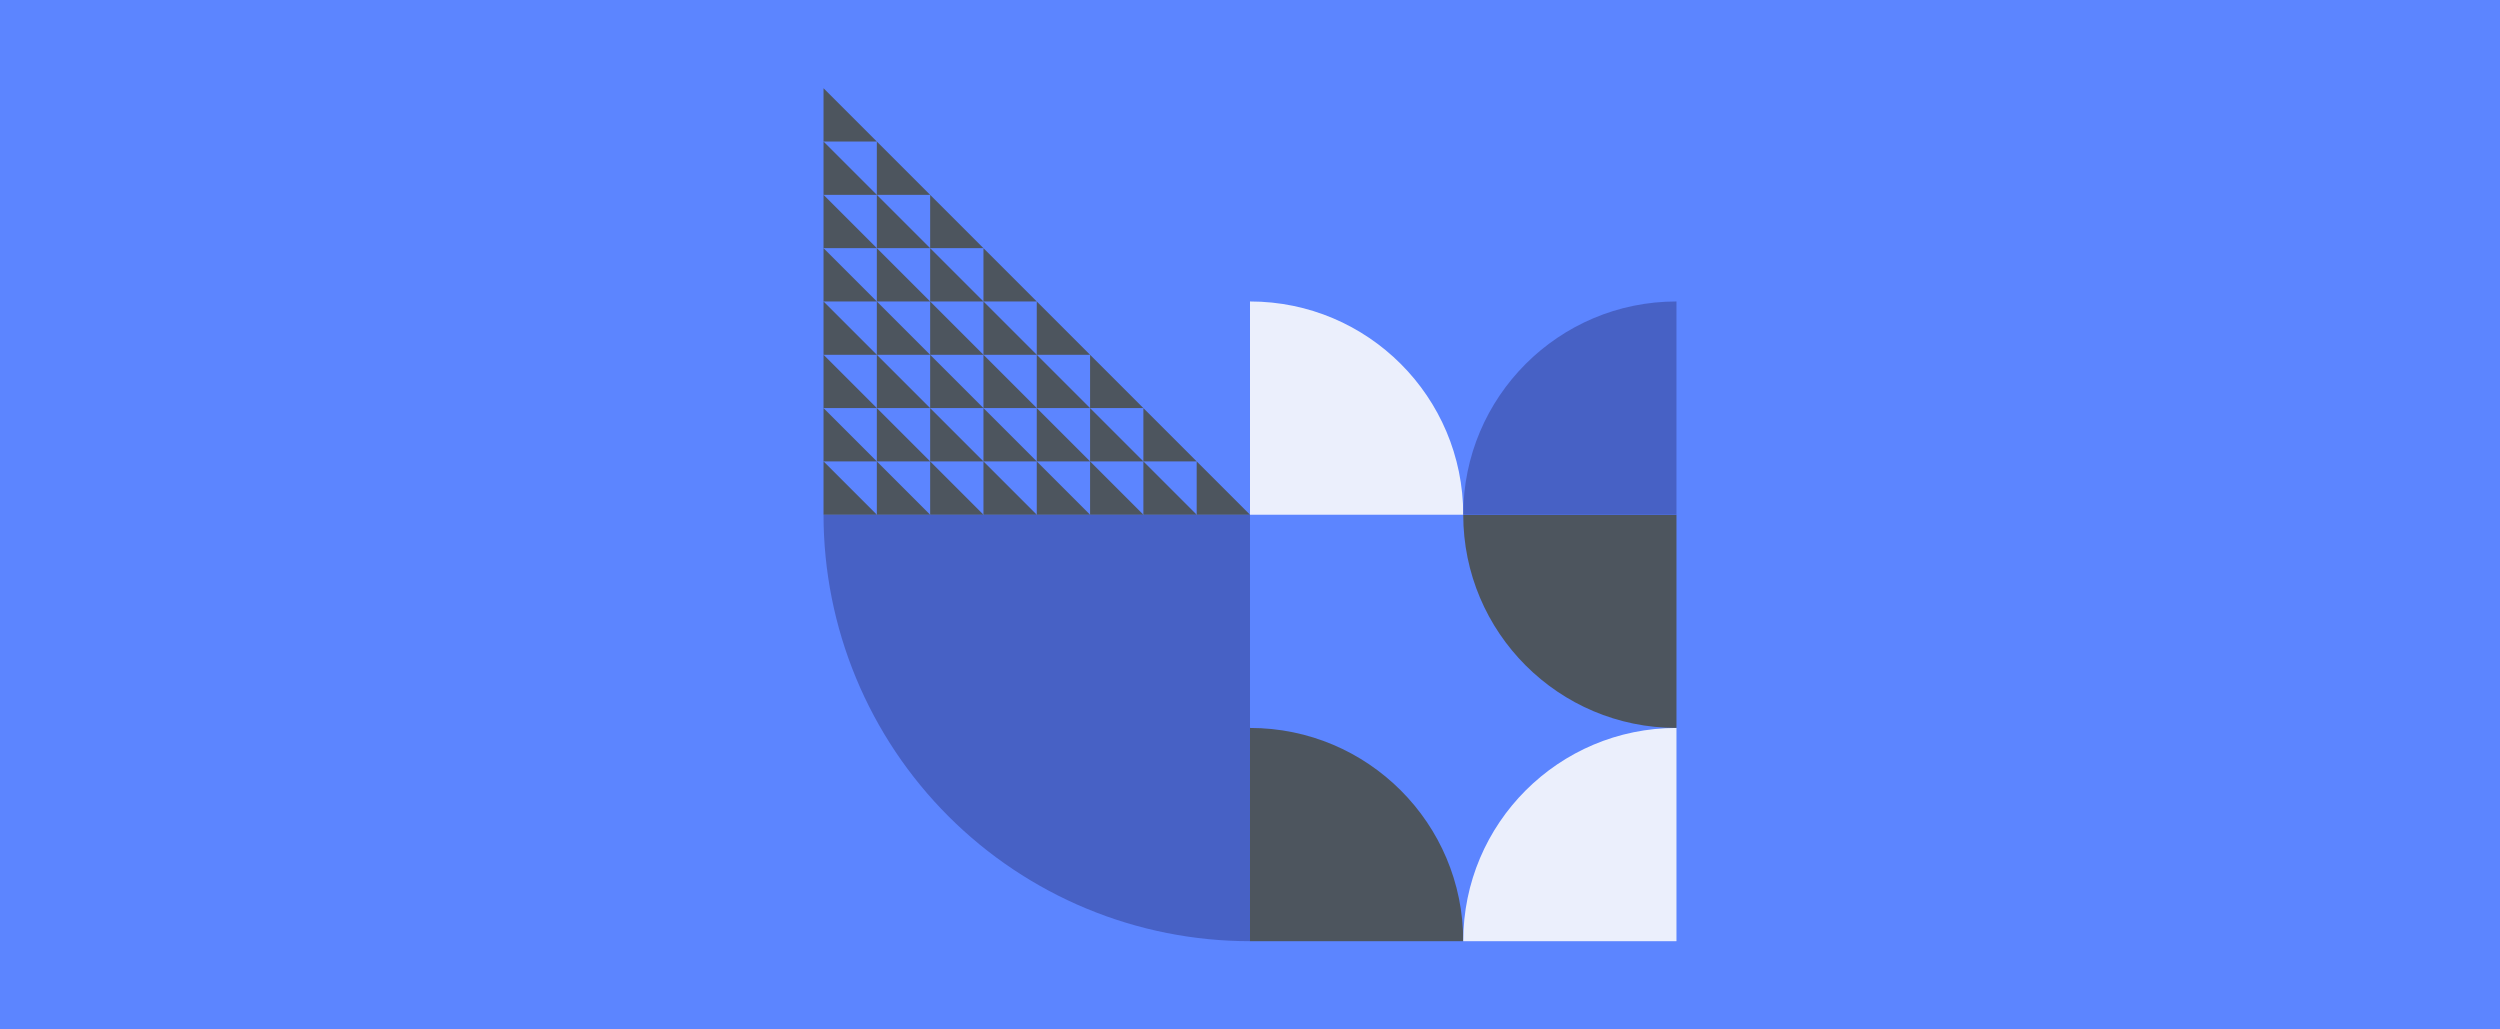 <svg width="340" height="140" viewBox="0 0 340 140" fill="none" xmlns="http://www.w3.org/2000/svg">
<g opacity="0.8">
<rect width="340" height="140" transform="matrix(-1 0 0 -1 340 140)" fill="#3366FF"/>
<rect x="170" y="70" width="58" height="58" fill="#3366FF"/>
<path d="M199 70C199 86.016 186.016 99 170 99V70H199Z" fill="#3366FF"/>
<path d="M199 128C199 111.984 186.016 99 170 99V128H199Z" fill="#212B36"/>
<path d="M199 70C199 86.016 211.984 99 228 99V70H199Z" fill="#212B36"/>
<path d="M199 128C199 111.984 211.984 99 228 99V128H199Z" fill="#E6EBFB"/>
<rect width="58" height="58" transform="matrix(0 1 1 0 112 70)" fill="#3366FF"/>
<path d="M112 70C112 77.617 113.5 85.159 116.415 92.196C119.33 99.233 123.602 105.626 128.988 111.012C134.374 116.398 140.767 120.67 147.804 123.585C154.841 126.5 162.383 128 170 128L170 70H112Z" fill="#1939B7"/>
<rect width="58" height="58" transform="matrix(-1 0 0 1 228 12)" fill="#3366FF"/>
<path d="M199 70C199 53.984 186.016 41 170 41V70H199Z" fill="#E6EBFB"/>
<path d="M199 70C199 53.984 211.984 41 228 41V70H199Z" fill="#1939B7"/>
<rect width="58" height="58" transform="matrix(0 -1 -1 0 170 70)" fill="#3366FF"/>
<path d="M112 70V62.75L119.25 70H112Z" fill="#212B36"/>
<path d="M119.25 70V62.75L126.5 70H119.25Z" fill="#212B36"/>
<path d="M126.5 70V62.75L133.75 70H126.5Z" fill="#212B36"/>
<path d="M133.75 70V62.75L141 70H133.75Z" fill="#212B36"/>
<path d="M141 70V62.75L148.25 70H141Z" fill="#212B36"/>
<path d="M148.25 70V62.75L155.5 70H148.25Z" fill="#212B36"/>
<path d="M155.5 70V62.75L162.75 70H155.5Z" fill="#212B36"/>
<path d="M162.75 70V62.75L170 70H162.75Z" fill="#212B36"/>
<path d="M112 62.75V55.5L119.25 62.75H112Z" fill="#212B36"/>
<path d="M119.25 62.75V55.5L126.5 62.75H119.25Z" fill="#212B36"/>
<path d="M126.5 62.75V55.5L133.75 62.75H126.5Z" fill="#212B36"/>
<path d="M133.75 62.75V55.5L141 62.75H133.75Z" fill="#212B36"/>
<path d="M141 62.75V55.5L148.25 62.75H141Z" fill="#212B36"/>
<path d="M148.25 62.75V55.5L155.5 62.75H148.25Z" fill="#212B36"/>
<path d="M155.5 62.75V55.5L162.75 62.75H155.5Z" fill="#212B36"/>
<path d="M112 55.5V48.25L119.25 55.5H112Z" fill="#212B36"/>
<path d="M119.25 55.5V48.25L126.5 55.5H119.25Z" fill="#212B36"/>
<path d="M126.5 55.5V48.25L133.75 55.5H126.5Z" fill="#212B36"/>
<path d="M133.75 55.5V48.25L141 55.5H133.75Z" fill="#212B36"/>
<path d="M141 55.5V48.25L148.25 55.5H141Z" fill="#212B36"/>
<path d="M148.25 55.5V48.25L155.5 55.5H148.25Z" fill="#212B36"/>
<path d="M112 48.25V41L119.25 48.25H112Z" fill="#212B36"/>
<path d="M119.25 48.25V41L126.5 48.25H119.25Z" fill="#212B36"/>
<path d="M126.5 48.25V41L133.75 48.25H126.5Z" fill="#212B36"/>
<path d="M133.75 48.25V41L141 48.25H133.75Z" fill="#212B36"/>
<path d="M141 48.25V41L148.25 48.25H141Z" fill="#212B36"/>
<path d="M112 41V33.75L119.25 41H112Z" fill="#212B36"/>
<path d="M119.25 41V33.75L126.5 41H119.25Z" fill="#212B36"/>
<path d="M126.5 41V33.75L133.75 41H126.5Z" fill="#212B36"/>
<path d="M133.75 41V33.75L141 41H133.75Z" fill="#212B36"/>
<path d="M112 33.75V26.5L119.25 33.75H112Z" fill="#212B36"/>
<path d="M119.25 33.75V26.5L126.5 33.75H119.25Z" fill="#212B36"/>
<path d="M126.5 33.75V26.5L133.75 33.75H126.5Z" fill="#212B36"/>
<path d="M112 26.5V19.25L119.25 26.5H112Z" fill="#212B36"/>
<path d="M119.25 26.5V19.25L126.5 26.5H119.25Z" fill="#212B36"/>
<path d="M112 19.25V12L119.25 19.25H112Z" fill="#212B36"/>
</g>
</svg>
